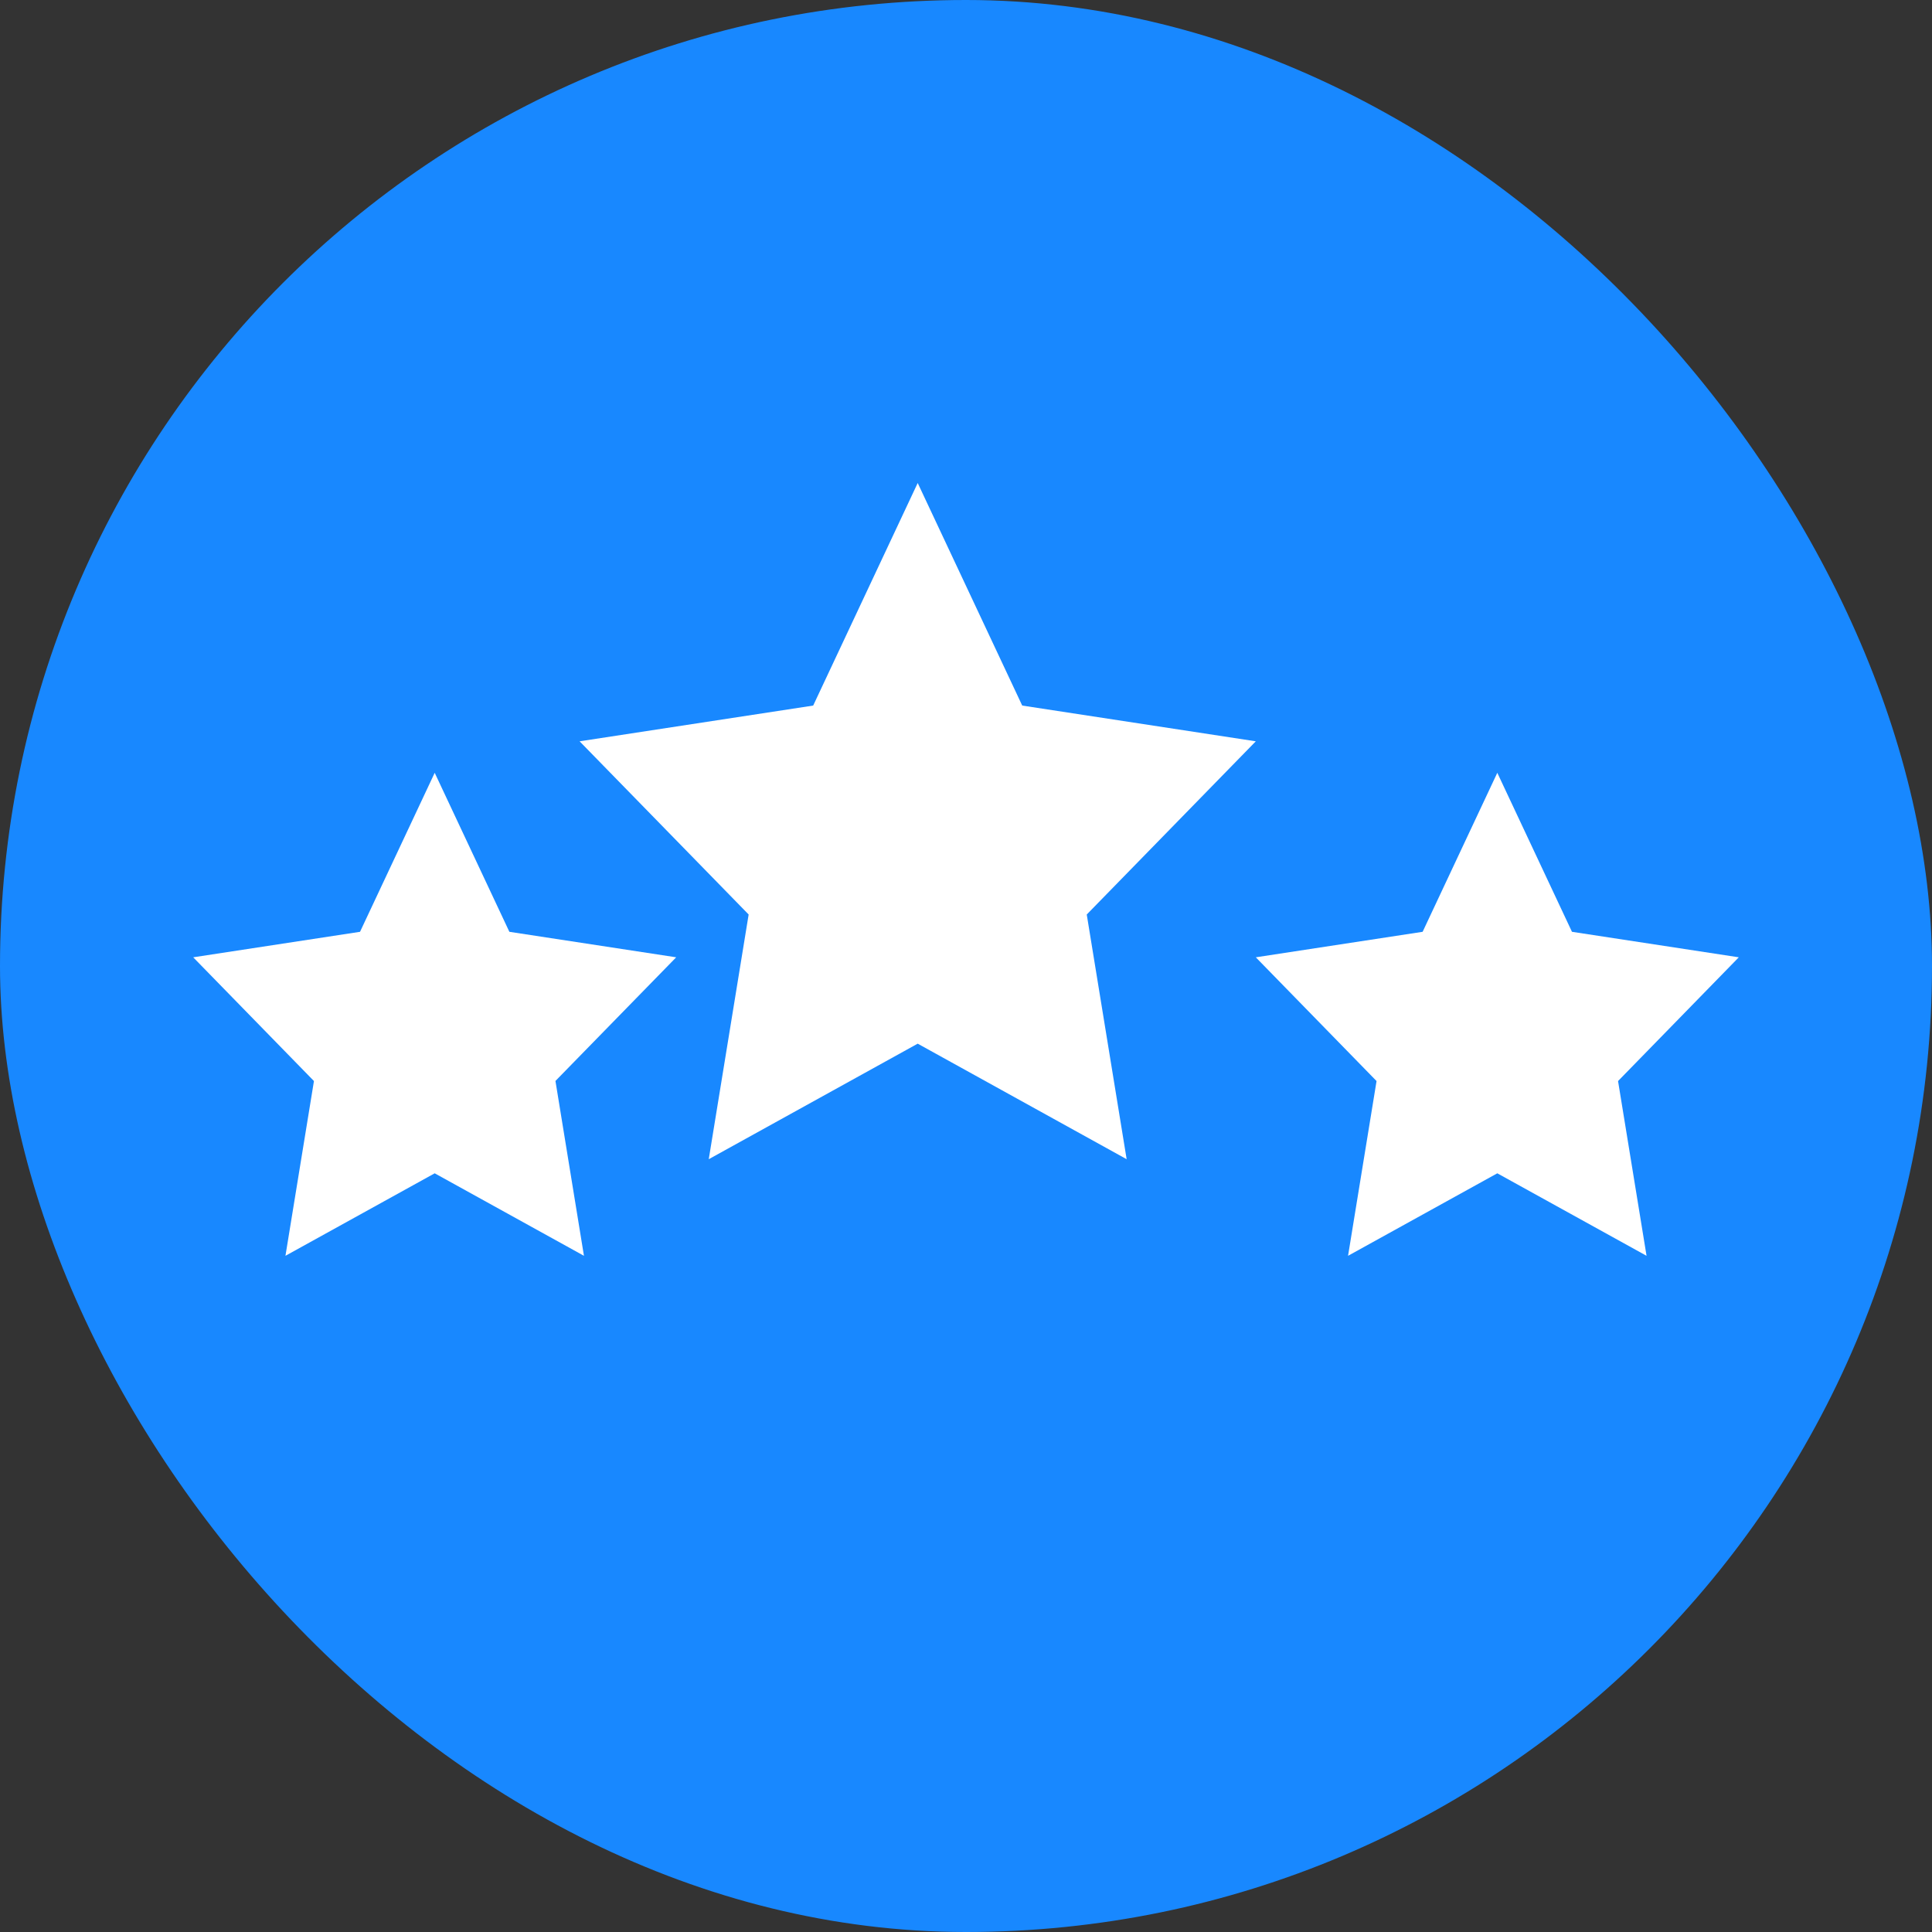 <svg xmlns="http://www.w3.org/2000/svg" xmlns:xlink="http://www.w3.org/1999/xlink" width="20" height="20" viewBox="0 0 20 20">
    <rect x="0" y="0" width="20" height="20" fill="#333333" stroke="none"/>
    <defs>
        <path id="a" d="M9.5 10.804L7.337 12l.413-2.533L6 7.674l2.418-.37L9.5 5l1.082 2.304 2.418.37-1.75 1.793.413 2.533z"/>
    </defs>
    <g fill="none" fill-rule="evenodd">
        <rect width="20" height="20" fill="#1888ff" rx="10"/>
        <path fill="#FFF" d="M4.5 12.146L2.955 13l.295-1.809L2 9.91l1.727-.264L4.5 8l.773 1.646L7 9.91 5.75 11.19 6.045 13zM15.5 12.146L13.955 13l.295-1.809L13 9.91l1.727-.264L15.5 8l.773 1.646L18 9.91l-1.25 1.281.295 1.809z"/>
        <use fill="#FFF" xlink:href="#a"/>
    </g>
</svg>
